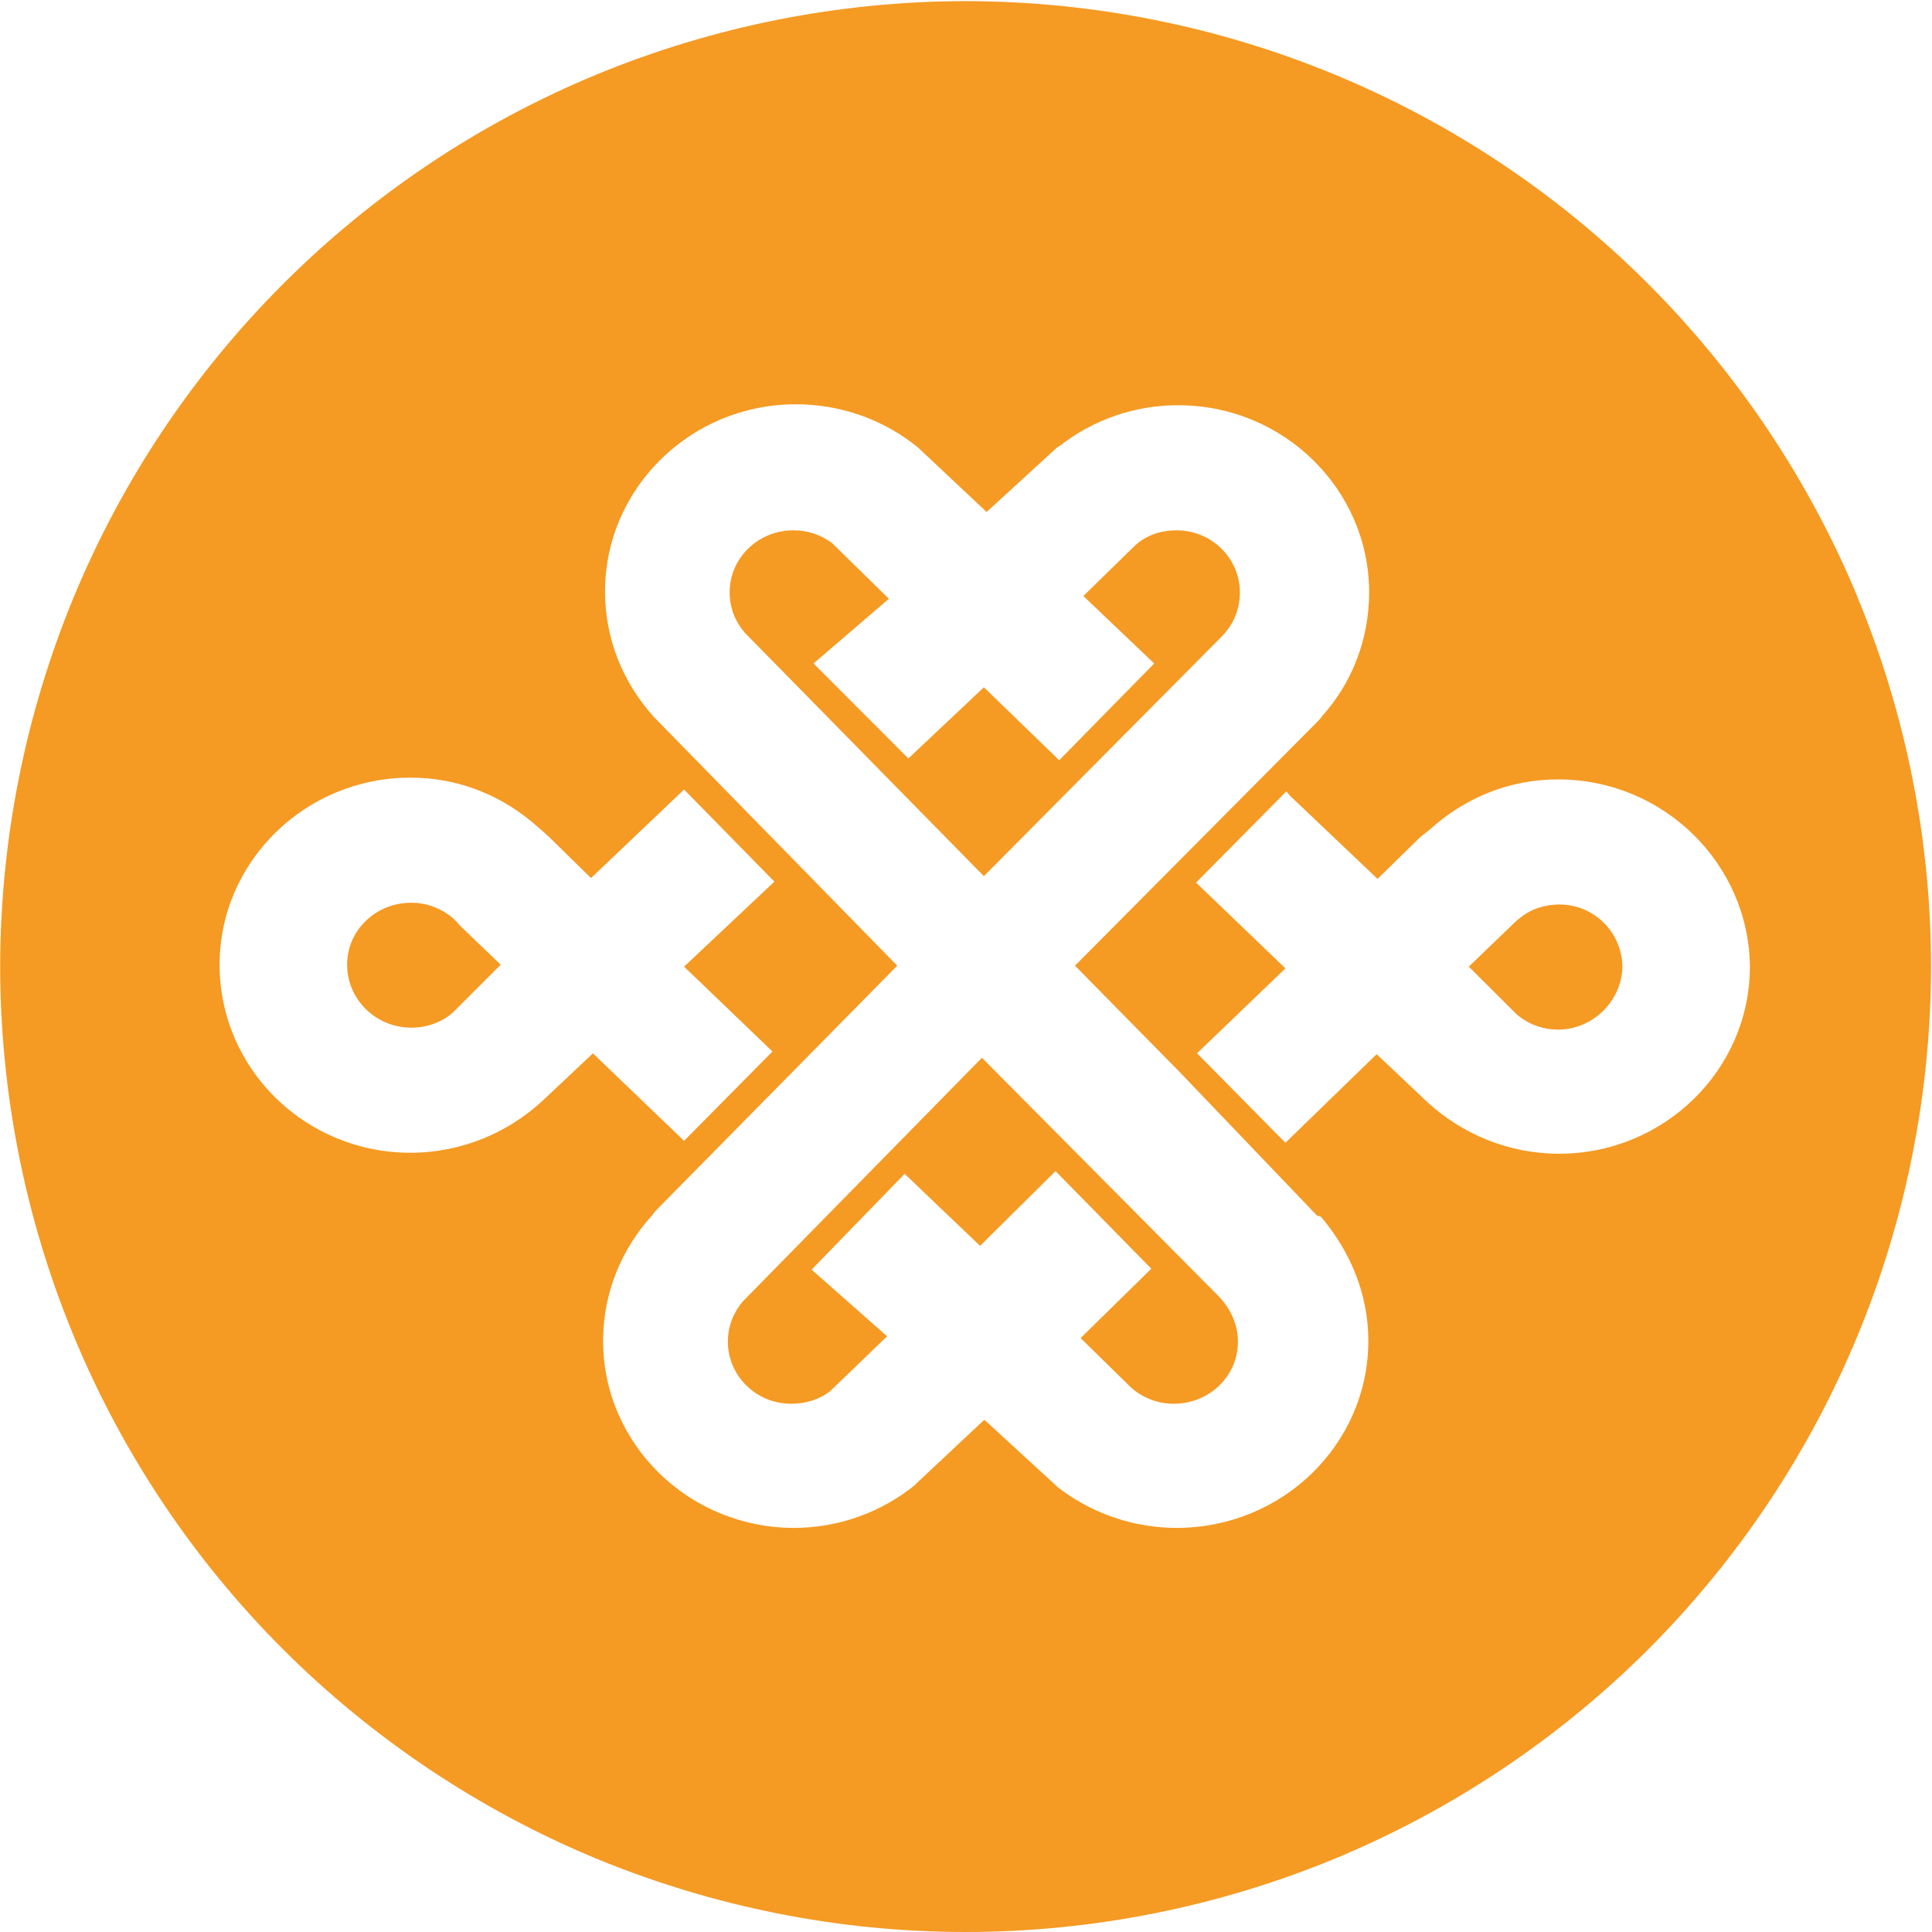 ﻿<?xml version="1.0" encoding="utf-8"?>
<svg version="1.1" xmlns:xlink="http://www.w3.org/1999/xlink" width="12px" height="12px" xmlns="http://www.w3.org/2000/svg">
  <g transform="matrix(1 0 0 1 -36 -199 )">
    <path d="M 11.538 3.709  C 11.236 2.982  10.794 2.321  10.238 1.764  C 9.681 1.207  9.02 0.765  8.292 0.464  C 7.565 0.163  6.785 0.008  5.998 0.007  C 5.21 0.008  4.431 0.163  3.703 0.464  C 2.976 0.765  2.315 1.207  1.758 1.764  C 1.201 2.321  0.759 2.982  0.458 3.709  C 0.157 4.437  0.002 5.216  0.001 6.004  C 0.002 6.791  0.157 7.571  0.458 8.298  C 0.759 9.026  1.201 9.687  1.758 10.244  C 2.315 10.8  2.976 11.242  3.703 11.544  C 4.431 11.844  5.21 12  5.998 12  C 6.782 12  7.567 11.844  8.292 11.544  C 9.02 11.242  9.681 10.8  10.238 10.244  C 10.794 9.687  11.236 9.026  11.537 8.298  C 11.838 7.571  11.993 6.791  11.994 6.004  C 11.994 5.219  11.838 4.434  11.537 3.709  Z M 4.249 7.086  L 3.682 6.542  L 3.677 6.548  L 3.37 6.837  C 3.156 7.035  2.867 7.16  2.549 7.16  C 1.896 7.16  1.364 6.639  1.364 5.992  C 1.364 5.352  1.896 4.83  2.549 4.83  C 2.861 4.83  3.133 4.949  3.347 5.142  L 3.405 5.193  L 3.671 5.454  L 3.677 5.448  L 4.249 4.904  L 4.81 5.476  L 4.249 6.004  L 4.798 6.531  L 4.249 7.086  Z M 8.499 8.328  C 8.499 8.969  7.967 9.49  7.308 9.49  C 7.039 9.49  6.779 9.4  6.567 9.235  L 6.556 9.224  L 6.117 8.821  L 6.111 8.821  L 5.694 9.212  L 5.683 9.224  C 5.47 9.396  5.205 9.49  4.931 9.49  C 4.278 9.49  3.746 8.969  3.746 8.328  C 3.746 8.028  3.862 7.755  4.053 7.546  L 4.064 7.529  L 5.573 5.998  L 4.064 4.456  C 3.873 4.246  3.758 3.974  3.758 3.674  C 3.758 3.033  4.29 2.511  4.943 2.511  C 5.232 2.511  5.498 2.613  5.7 2.778  L 5.712 2.789  L 6.128 3.18  L 6.567 2.778  L 6.579 2.772  C 6.79 2.606  7.051 2.516  7.319 2.517  C 7.972 2.517  8.504 3.039  8.504 3.679  C 8.504 3.974  8.395 4.246  8.21 4.45  L 8.198 4.467  L 6.677 5.998  L 7.296 6.627  L 7.319 6.65  L 8.181 7.551  L 8.204 7.557  C 8.383 7.767  8.499 8.033  8.499 8.328  Z M 9.684 7.166  C 9.366 7.166  9.077 7.041  8.863 6.843  L 8.551 6.548  L 8.539 6.559  L 7.984 7.098  L 7.435 6.542  L 7.984 6.015  L 7.978 6.009  L 7.429 5.482  L 7.99 4.915  L 8.013 4.943  L 8.551 5.454  L 8.556 5.459  L 8.822 5.199  L 8.88 5.153  C 9.094 4.96  9.366 4.841  9.678 4.841  C 10.331 4.841  10.863 5.363  10.869 6.004  C 10.869 6.644  10.337 7.166  9.684 7.166  Z M 6.111 5.442  L 7.585 3.957  C 7.66 3.883  7.701 3.787  7.701 3.679  C 7.701 3.469  7.527 3.294  7.308 3.294  C 7.204 3.294  7.111 3.328  7.042 3.396  L 6.735 3.696  L 6.729 3.702  L 7.169 4.121  L 6.579 4.722  L 6.111 4.269  L 5.642 4.711  L 5.053 4.121  L 5.521 3.719  L 5.174 3.379  L 5.168 3.373  C 5.098 3.321  5.013 3.293  4.926 3.294  C 4.712 3.294  4.532 3.464  4.532 3.679  C 4.532 3.776  4.567 3.861  4.625 3.929  L 6.111 5.442  Z M 7.574 8.056  L 6.099 6.57  L 4.613 8.084  C 4.556 8.152  4.521 8.237  4.521 8.334  C 4.521 8.543  4.694 8.719  4.914 8.719  C 5.006 8.719  5.093 8.691  5.157 8.64  L 5.51 8.3  L 5.041 7.886  L 5.619 7.291  L 6.082 7.733  L 6.088 7.738  L 6.556 7.274  L 7.151 7.88  L 6.718 8.305  L 6.712 8.311  L 7.024 8.617  C 7.097 8.683  7.192 8.719  7.29 8.719  C 7.51 8.719  7.689 8.549  7.689 8.334  C 7.689 8.226  7.643 8.13  7.574 8.056  Z M 9.684 5.618  C 9.597 5.618  9.51 5.646  9.447 5.697  C 9.424 5.714  9.418 5.72  9.418 5.72  L 9.123 6.004  L 9.418 6.298  C 9.482 6.355  9.574 6.395  9.678 6.395  C 9.892 6.395  10.071 6.219  10.077 6.009  C 10.077 5.793  9.902 5.618  9.686 5.618  C 9.685 5.618  9.685 5.618  9.684 5.618  Z M 2.792 5.686  C 2.723 5.635  2.642 5.607  2.555 5.607  C 2.335 5.607  2.156 5.777  2.156 5.992  C 2.156 6.208  2.335 6.383  2.555 6.383  C 2.653 6.383  2.746 6.349  2.815 6.287  L 3.11 5.992  L 2.856 5.748  C 2.837 5.725  2.816 5.704  2.792 5.686  Z " fill-rule="nonzero" fill="#f59a23" stroke="none" transform="matrix(1 0 0 1 36 199 )" />
  </g>
</svg>
